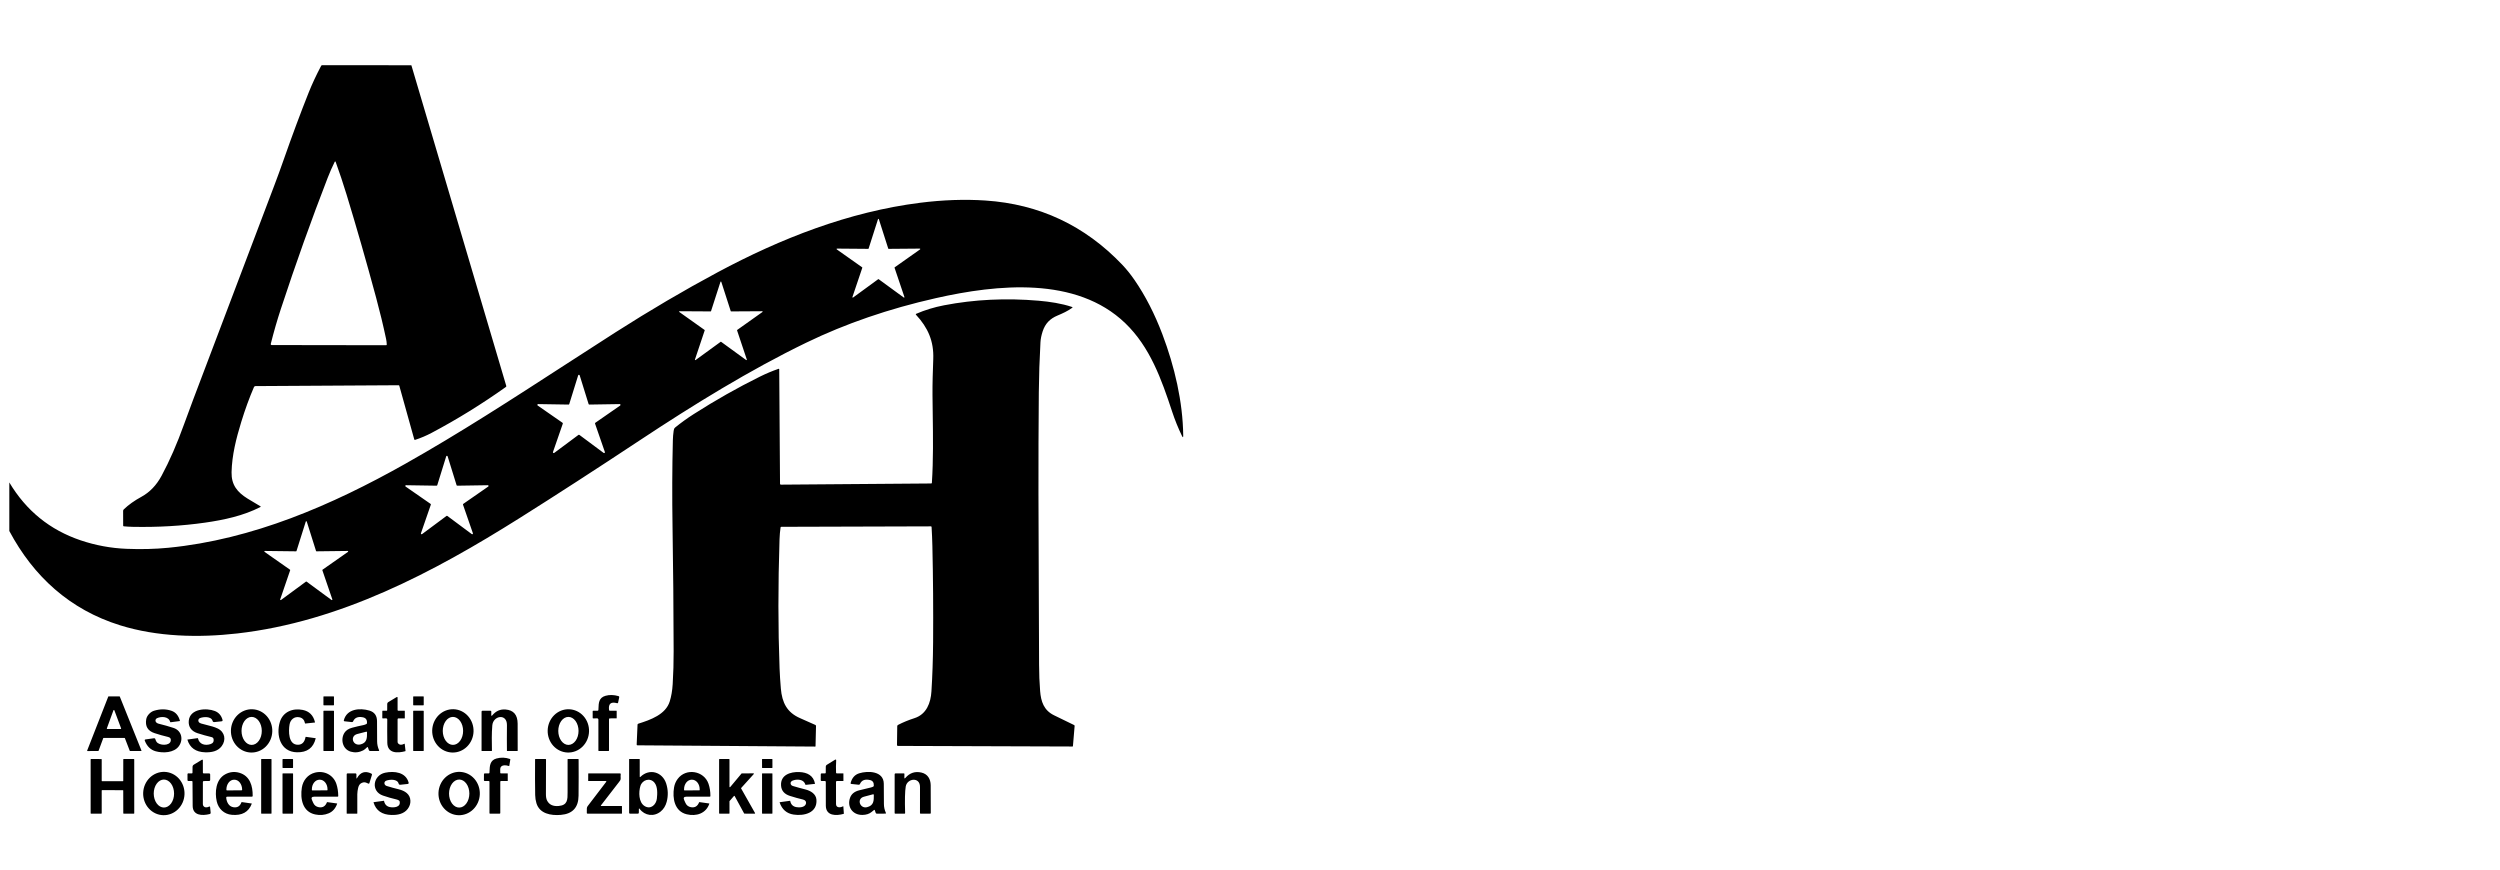 <svg width="230" height="80" viewBox="0 0 230 80" fill="none" xmlns="http://www.w3.org/2000/svg">
<path fill-rule="evenodd" clip-rule="evenodd" d="M36.734 35.484C36.731 35.472 36.724 35.461 36.714 35.454C36.704 35.446 36.691 35.442 36.679 35.442L23.497 35.521C23.469 35.521 23.442 35.53 23.419 35.545C23.395 35.56 23.377 35.582 23.366 35.608C22.937 36.603 22.548 37.671 22.198 38.81C21.727 40.343 21.34 41.874 21.304 43.44C21.279 44.618 21.835 45.286 22.778 45.872C23.19 46.127 23.585 46.364 23.966 46.583C23.968 46.584 23.971 46.586 23.973 46.588C23.975 46.59 23.977 46.593 23.979 46.595C23.982 46.6 23.983 46.606 23.983 46.612C23.983 46.618 23.981 46.624 23.978 46.629C23.975 46.635 23.97 46.639 23.965 46.641C22.401 47.45 20.599 47.835 18.87 48.082C16.735 48.387 14.516 48.515 12.214 48.469C11.936 48.463 11.662 48.448 11.393 48.422C11.351 48.418 11.331 48.396 11.331 48.355L11.327 47.005C11.327 46.948 11.348 46.899 11.39 46.859C11.828 46.44 12.367 46.056 13.009 45.706C13.777 45.287 14.397 44.64 14.869 43.763C15.601 42.406 16.291 40.824 16.939 39.018C17.212 38.258 17.489 37.508 17.771 36.766C20.259 30.21 22.75 23.635 25.244 17.04C25.535 16.271 25.814 15.507 26.08 14.746C26.886 12.449 27.657 10.376 28.394 8.526C28.703 7.75 29.087 6.926 29.546 6.054C29.566 6.018 29.596 6 29.637 6L37.824 6.002C37.83 6.002 37.836 6.004 37.841 6.008C37.846 6.012 37.85 6.017 37.852 6.023L46.577 35.507C46.587 35.544 46.577 35.575 46.545 35.598C44.345 37.164 42.068 38.572 39.714 39.821C39.23 40.078 38.712 40.299 38.19 40.468C38.15 40.481 38.124 40.468 38.113 40.427L36.734 35.484ZM24.911 31.637C24.907 31.649 24.907 31.663 24.91 31.676C24.913 31.689 24.919 31.701 24.927 31.711C24.935 31.722 24.945 31.73 24.957 31.736C24.969 31.742 24.982 31.745 24.996 31.745L35.515 31.761C35.562 31.761 35.584 31.738 35.582 31.692C35.576 31.516 35.555 31.345 35.52 31.18C35.259 29.947 34.952 28.677 34.6 27.373C33.694 24.017 32.79 20.865 31.889 17.918C31.563 16.855 31.227 15.844 30.878 14.886C30.875 14.877 30.87 14.87 30.863 14.865C30.856 14.86 30.848 14.857 30.839 14.856C30.83 14.856 30.821 14.858 30.814 14.862C30.806 14.867 30.8 14.873 30.796 14.881C30.559 15.359 30.342 15.854 30.143 16.367C28.647 20.226 27.213 24.239 25.843 28.407C25.497 29.459 25.187 30.536 24.911 31.637ZM71.847 44.588L85.674 44.479C85.689 44.479 85.704 44.473 85.714 44.462C85.725 44.452 85.732 44.438 85.733 44.424C85.87 42.309 85.84 40.195 85.811 38.084L85.811 38.082L85.811 38.08L85.811 38.078L85.81 38.076L85.81 38.074L85.81 38.072L85.81 38.071L85.81 38.069L85.81 38.067L85.81 38.065L85.81 38.063L85.81 38.062L85.81 38.06L85.81 38.058L85.81 38.057L85.81 38.055L85.81 38.053L85.81 38.051L85.81 38.05L85.81 38.048L85.81 38.046L85.81 38.045L85.81 38.043L85.81 38.041L85.81 38.04L85.81 38.038L85.81 38.036L85.81 38.035L85.81 38.033L85.81 38.032L85.81 38.03L85.81 38.029L85.81 38.027L85.81 38.026L85.81 38.024L85.81 38.023L85.81 38.021L85.81 38.02L85.81 38.018C85.802 37.463 85.794 36.909 85.79 36.354C85.781 35.258 85.82 34.135 85.86 33.028C85.921 31.396 85.377 30.146 84.269 28.955C84.236 28.92 84.242 28.892 84.286 28.872C85.083 28.526 85.936 28.264 86.847 28.088C89.654 27.547 92.558 27.407 95.561 27.667C96.57 27.755 97.667 27.915 98.637 28.244C98.686 28.261 98.69 28.285 98.648 28.315C98.23 28.62 97.764 28.831 97.287 29.031C96.597 29.319 96.16 29.765 95.922 30.493C95.806 30.851 95.739 31.184 95.722 31.491C95.636 33.031 95.586 34.566 95.571 36.097C95.514 42.264 95.542 48.434 95.57 54.59L95.57 54.592C95.58 56.779 95.59 58.965 95.596 61.148C95.598 62.002 95.63 62.813 95.692 63.58C95.769 64.541 96.031 65.347 96.97 65.805C97.606 66.114 98.221 66.413 98.816 66.704C98.853 66.722 98.869 66.752 98.865 66.792L98.71 68.638C98.708 68.666 98.694 68.679 98.666 68.679L82.61 68.624C82.552 68.624 82.523 68.596 82.523 68.539L82.546 66.81C82.547 66.755 82.572 66.716 82.621 66.691C83.093 66.447 83.595 66.241 84.125 66.072C85.242 65.717 85.627 64.664 85.692 63.61C85.782 62.186 85.833 60.676 85.846 59.078C85.867 56.051 85.845 53.104 85.779 50.238C85.765 49.655 85.741 49.071 85.706 48.485C85.704 48.445 85.683 48.425 85.643 48.425L71.883 48.467C71.84 48.467 71.816 48.488 71.811 48.53C71.761 48.872 71.73 49.233 71.717 49.615C71.579 53.833 71.58 57.791 71.721 61.488C71.744 62.086 71.783 62.705 71.838 63.344C71.949 64.638 72.397 65.542 73.604 66.069C74.083 66.278 74.552 66.486 75.011 66.694C75.053 66.714 75.074 66.746 75.073 66.792L75.029 68.648C75.029 68.653 75.028 68.658 75.026 68.663C75.024 68.667 75.021 68.671 75.017 68.675C75.013 68.678 75.009 68.681 75.004 68.683C74.999 68.685 74.994 68.685 74.989 68.685L58.645 68.569C58.596 68.569 58.572 68.544 58.574 68.494L58.653 66.672C58.656 66.624 58.68 66.594 58.725 66.579C59.855 66.224 61.241 65.734 61.615 64.533C61.761 64.066 61.852 63.534 61.888 62.936C61.949 61.932 61.978 60.926 61.975 59.918C61.967 55.998 61.932 52.173 61.873 48.446C61.83 45.701 61.839 43.051 61.903 40.496C61.91 40.218 61.934 39.938 61.974 39.654C61.994 39.515 62.008 39.416 62.125 39.32C62.657 38.889 63.223 38.481 63.825 38.096C65.819 36.82 67.847 35.672 69.908 34.652C70.474 34.371 71.046 34.132 71.624 33.932C71.631 33.93 71.639 33.929 71.647 33.93C71.654 33.931 71.662 33.934 71.668 33.938C71.674 33.943 71.68 33.949 71.683 33.955C71.687 33.962 71.689 33.969 71.689 33.977L71.762 44.507C71.762 44.562 71.79 44.589 71.847 44.588ZM55.059 65.18C55.057 65.22 55.056 65.26 55.054 65.3C55.052 65.359 55.021 65.389 54.962 65.389L54.583 65.387C54.544 65.386 54.525 65.405 54.525 65.443L54.526 66.039C54.526 66.076 54.545 66.095 54.583 66.094L54.932 66.087C54.947 66.087 54.963 66.089 54.978 66.095C54.992 66.101 55.005 66.109 55.017 66.12C55.028 66.131 55.037 66.144 55.043 66.158C55.049 66.172 55.052 66.188 55.052 66.203V69.044C55.052 69.077 55.069 69.094 55.103 69.094L55.981 69.091C56.012 69.091 56.028 69.075 56.028 69.043V66.164C56.028 66.115 56.053 66.09 56.101 66.09L56.714 66.088C56.728 66.088 56.735 66.081 56.735 66.068L56.734 65.411C56.734 65.396 56.726 65.389 56.711 65.389L56.105 65.387C56.062 65.387 56.038 65.366 56.033 65.324C55.958 64.748 56.194 64.538 56.764 64.692C56.822 64.707 56.856 64.687 56.867 64.629L56.968 64.151C56.98 64.094 56.958 64.058 56.901 64.042C56.471 63.919 56.075 63.909 55.711 64.012C55.093 64.186 55.076 64.669 55.059 65.18ZM9.496 67.916L9.071 69.065C9.069 69.072 9.064 69.078 9.058 69.082C9.052 69.086 9.045 69.088 9.037 69.089L8.057 69.097C8.051 69.097 8.045 69.096 8.039 69.093C8.033 69.091 8.028 69.086 8.025 69.081C8.021 69.076 8.019 69.07 8.018 69.064C8.018 69.058 8.019 69.051 8.021 69.046L9.959 64.09C9.962 64.083 9.966 64.077 9.973 64.073C9.979 64.068 9.986 64.066 9.994 64.066L10.989 64.068C10.996 64.068 11.004 64.071 11.01 64.075C11.016 64.079 11.021 64.085 11.024 64.092L13.011 69.042C13.014 69.048 13.015 69.054 13.014 69.06C13.014 69.066 13.011 69.072 13.008 69.077C13.004 69.082 13 69.086 12.994 69.089C12.989 69.092 12.982 69.094 12.976 69.094L11.97 69.09C11.962 69.09 11.954 69.088 11.948 69.083C11.942 69.079 11.937 69.073 11.934 69.066L11.491 67.916C11.489 67.909 11.484 67.902 11.477 67.898C11.471 67.894 11.464 67.892 11.456 67.892H9.531C9.524 67.892 9.516 67.894 9.51 67.898C9.504 67.902 9.499 67.909 9.496 67.916ZM9.83 67.01C9.828 67.017 9.827 67.025 9.828 67.032C9.829 67.039 9.832 67.046 9.836 67.052C9.84 67.058 9.846 67.063 9.852 67.066C9.859 67.07 9.866 67.072 9.874 67.071L11.098 67.067C11.105 67.067 11.112 67.065 11.119 67.061C11.125 67.058 11.131 67.053 11.135 67.047C11.139 67.041 11.142 67.034 11.143 67.027C11.144 67.019 11.143 67.012 11.14 67.005L10.522 65.35C10.519 65.341 10.513 65.334 10.505 65.328C10.498 65.323 10.489 65.32 10.479 65.32C10.47 65.32 10.461 65.323 10.453 65.328C10.445 65.334 10.439 65.341 10.436 65.35L9.83 67.01ZM29.797 64.066H30.685C30.707 64.066 30.725 64.084 30.725 64.106V64.85C30.725 64.872 30.707 64.89 30.685 64.89H29.797C29.774 64.89 29.756 64.872 29.756 64.85V64.106C29.756 64.084 29.774 64.066 29.797 64.066ZM38.942 64.066H38.053C38.031 64.066 38.013 64.084 38.013 64.106V64.85C38.013 64.872 38.031 64.89 38.053 64.89H38.942C38.964 64.89 38.982 64.872 38.982 64.85V64.106C38.982 64.084 38.964 64.066 38.942 64.066ZM36.578 68.255V66.189C36.578 66.122 36.611 66.09 36.679 66.09L37.223 66.092C37.236 66.092 37.242 66.085 37.242 66.071L37.241 65.408C37.241 65.395 37.234 65.388 37.22 65.388H36.646C36.6 65.388 36.578 65.365 36.578 65.321V64.2C36.578 64.12 36.544 64.1 36.475 64.141L35.717 64.598C35.656 64.635 35.625 64.689 35.625 64.76L35.622 65.322C35.622 65.369 35.599 65.392 35.552 65.391L35.225 65.384C35.191 65.384 35.174 65.401 35.174 65.435L35.171 66.044C35.171 66.077 35.188 66.094 35.222 66.093L35.519 66.087C35.533 66.087 35.548 66.089 35.561 66.095C35.574 66.1 35.587 66.108 35.597 66.118C35.607 66.128 35.615 66.139 35.62 66.153C35.626 66.166 35.629 66.18 35.628 66.194C35.62 66.914 35.621 67.626 35.632 68.33C35.647 69.335 36.581 69.3 37.281 69.112C37.301 69.107 37.31 69.094 37.308 69.074L37.233 68.432C37.233 68.42 37.226 68.417 37.214 68.422C36.94 68.561 36.74 68.544 36.615 68.372C36.59 68.337 36.578 68.298 36.578 68.255ZM14.343 66.424C14.394 66.499 14.47 66.548 14.569 66.573C15.082 66.7 15.547 66.832 15.964 66.969C16.716 67.216 16.888 68.039 16.459 68.643C16.015 69.266 15.002 69.304 14.332 69.12C13.859 68.99 13.523 68.666 13.323 68.147C13.297 68.077 13.321 68.037 13.395 68.026L14.155 67.92C14.23 67.911 14.277 67.942 14.296 68.013C14.319 68.099 14.355 68.178 14.404 68.251C14.641 68.599 15.621 68.646 15.709 68.16C15.745 67.966 15.666 67.846 15.471 67.802C15.055 67.705 14.635 67.587 14.213 67.447C13.595 67.243 13.342 66.817 13.453 66.17C13.513 65.824 13.841 65.49 14.168 65.389C14.736 65.216 15.274 65.218 15.782 65.395C16.163 65.527 16.42 65.83 16.552 66.304C16.558 66.326 16.549 66.338 16.526 66.34L15.698 66.447C15.677 66.45 15.663 66.441 15.657 66.419C15.525 65.904 14.84 65.89 14.441 66.075C14.409 66.089 14.381 66.111 14.358 66.137C14.336 66.163 14.319 66.194 14.31 66.227C14.301 66.26 14.299 66.295 14.305 66.329C14.311 66.363 14.324 66.396 14.343 66.424ZM19.592 67.883C19.623 67.915 19.643 67.955 19.651 67.998C19.689 68.229 19.596 68.382 19.369 68.457C18.871 68.622 18.337 68.486 18.212 67.93C18.208 67.913 18.197 67.906 18.18 67.908L17.259 68.038C17.245 68.04 17.24 68.048 17.244 68.06C17.469 68.801 18.011 69.185 18.869 69.212C19.442 69.23 20.035 69.131 20.396 68.647C20.815 68.085 20.7 67.354 20.037 67.026C19.727 66.874 19.363 66.784 19.013 66.698C18.832 66.654 18.656 66.611 18.492 66.56C18.384 66.527 18.309 66.471 18.269 66.391C18.255 66.362 18.246 66.33 18.245 66.298C18.243 66.266 18.248 66.234 18.259 66.203C18.271 66.173 18.288 66.145 18.311 66.122C18.333 66.099 18.36 66.08 18.39 66.068C18.7 65.938 19.431 65.882 19.555 66.316C19.579 66.403 19.637 66.441 19.727 66.431L20.379 66.362C20.463 66.352 20.494 66.307 20.473 66.227C20.362 65.825 20.125 65.554 19.764 65.412C19.009 65.115 17.469 65.18 17.366 66.316C17.314 66.884 17.629 67.276 18.162 67.45C18.592 67.589 19.031 67.712 19.479 67.818C19.523 67.828 19.562 67.851 19.592 67.883ZM23.084 69.233C22.834 69.225 22.589 69.166 22.361 69.059C22.133 68.952 21.928 68.798 21.757 68.608C21.586 68.418 21.453 68.194 21.365 67.949C21.277 67.705 21.236 67.444 21.245 67.183C21.253 66.921 21.31 66.664 21.414 66.425C21.517 66.187 21.664 65.972 21.847 65.792C22.029 65.613 22.244 65.473 22.478 65.38C22.712 65.287 22.961 65.243 23.211 65.251C23.461 65.259 23.706 65.318 23.934 65.425C24.162 65.532 24.367 65.685 24.538 65.876C24.709 66.066 24.842 66.29 24.93 66.535C25.018 66.779 25.059 67.04 25.05 67.301C25.042 67.562 24.985 67.82 24.881 68.058C24.778 68.297 24.631 68.512 24.448 68.692C24.266 68.871 24.051 69.011 23.817 69.104C23.583 69.197 23.334 69.241 23.084 69.233ZM23.155 68.532C23.277 68.531 23.398 68.498 23.511 68.433C23.624 68.368 23.727 68.273 23.813 68.153C23.9 68.033 23.968 67.891 24.015 67.735C24.061 67.578 24.085 67.411 24.085 67.242C24.084 66.9 23.985 66.572 23.81 66.331C23.635 66.09 23.398 65.954 23.15 65.955C23.028 65.955 22.907 65.988 22.794 66.053C22.68 66.118 22.578 66.213 22.491 66.333C22.405 66.453 22.337 66.595 22.29 66.752C22.243 66.908 22.22 67.076 22.22 67.245C22.221 67.587 22.319 67.914 22.495 68.155C22.67 68.397 22.907 68.532 23.155 68.532ZM27.442 68.517C26.504 68.556 26.54 67.234 26.64 66.649C26.716 66.208 27.076 65.891 27.547 65.99C27.828 66.047 28 66.231 28.06 66.541C28.063 66.558 28.074 66.566 28.092 66.565L28.955 66.473C28.959 66.473 28.962 66.472 28.966 66.47C28.969 66.468 28.972 66.466 28.974 66.462C28.976 66.459 28.978 66.456 28.978 66.452C28.979 66.448 28.979 66.445 28.978 66.441C28.828 65.809 28.452 65.433 27.848 65.312C26.918 65.126 26.026 65.498 25.746 66.423C25.382 67.623 25.779 69.179 27.317 69.211C28.255 69.232 28.83 68.809 29.041 67.942C29.045 67.925 29.039 67.916 29.022 67.913L28.145 67.79C28.124 67.787 28.112 67.796 28.108 67.817C28.023 68.269 27.801 68.502 27.442 68.517ZM33.724 68.791L33.724 68.791L33.724 68.791C33.63 68.881 33.532 68.975 33.414 69.035C33.041 69.224 32.661 69.264 32.276 69.155C31.501 68.933 31.309 67.997 31.694 67.409C31.837 67.19 32.07 67.038 32.394 66.951C32.739 66.859 33.093 66.776 33.459 66.702C33.541 66.685 33.624 66.654 33.708 66.61C33.742 66.591 33.761 66.562 33.763 66.523C33.784 66.219 33.652 66.04 33.367 65.988C32.924 65.907 32.631 66.032 32.488 66.364C32.467 66.415 32.428 66.438 32.372 66.433L31.696 66.359C31.685 66.358 31.675 66.355 31.666 66.349C31.657 66.344 31.649 66.337 31.643 66.328C31.637 66.32 31.633 66.31 31.631 66.3C31.629 66.29 31.63 66.279 31.632 66.269C31.904 65.203 33.114 65.115 33.982 65.372C34.447 65.51 34.681 65.832 34.686 66.339C34.691 66.923 34.694 67.543 34.695 68.199C34.695 68.48 34.755 68.751 34.872 69.011C34.896 69.064 34.879 69.09 34.821 69.09L34.058 69.094C33.996 69.094 33.955 69.065 33.934 69.007L33.854 68.775C33.836 68.722 33.805 68.715 33.763 68.754L33.747 68.769L33.724 68.791ZM33.191 68.48C33.773 68.327 33.77 67.871 33.766 67.388L33.766 67.37C33.766 67.322 33.742 67.304 33.695 67.316C33.413 67.388 33.138 67.458 32.872 67.528C32.156 67.714 32.451 68.676 33.191 68.48ZM40.878 69.059C41.105 69.166 41.351 69.225 41.601 69.233C41.851 69.241 42.099 69.197 42.333 69.104C42.567 69.011 42.782 68.871 42.964 68.691C43.147 68.512 43.294 68.296 43.397 68.058C43.5 67.819 43.558 67.561 43.566 67.3C43.574 67.038 43.533 66.778 43.445 66.533C43.358 66.288 43.224 66.064 43.054 65.874C42.883 65.683 42.678 65.53 42.45 65.423C42.223 65.315 41.977 65.256 41.727 65.248C41.478 65.241 41.229 65.284 40.995 65.377C40.761 65.47 40.547 65.611 40.364 65.79C40.182 65.97 40.035 66.185 39.931 66.424C39.828 66.662 39.771 66.92 39.762 67.182C39.754 67.443 39.795 67.704 39.883 67.949C39.971 68.193 40.104 68.417 40.275 68.608C40.445 68.798 40.65 68.951 40.878 69.059ZM42.031 68.431C41.917 68.496 41.795 68.529 41.672 68.529C41.424 68.53 41.186 68.394 41.01 68.153C40.834 67.912 40.735 67.585 40.734 67.244C40.734 67.075 40.758 66.907 40.804 66.751C40.851 66.595 40.92 66.453 41.007 66.333C41.093 66.213 41.196 66.118 41.31 66.053C41.423 65.988 41.545 65.955 41.668 65.955C41.916 65.954 42.155 66.09 42.331 66.331C42.507 66.572 42.606 66.899 42.606 67.24C42.607 67.409 42.583 67.577 42.536 67.733C42.489 67.889 42.42 68.031 42.334 68.151C42.247 68.271 42.144 68.366 42.031 68.431ZM45.296 65.805C45.622 65.413 46.023 65.236 46.499 65.272C47.245 65.328 47.619 65.761 47.623 66.571C47.627 67.431 47.629 68.262 47.627 69.062C47.626 69.081 47.617 69.09 47.598 69.09L46.668 69.094C46.648 69.094 46.638 69.084 46.638 69.064C46.629 68.391 46.629 67.606 46.639 66.709C46.651 65.615 45.367 65.826 45.292 66.736C45.228 67.489 45.243 68.273 45.258 69.039V69.039L45.258 69.065C45.258 69.083 45.249 69.092 45.23 69.092H44.332C44.312 69.092 44.303 69.083 44.303 69.064L44.304 65.485C44.304 65.42 44.337 65.388 44.402 65.388H45.102C45.168 65.388 45.201 65.421 45.201 65.488L45.197 65.769C45.197 65.873 45.229 65.885 45.296 65.805ZM51.502 69.059C51.73 69.166 51.975 69.225 52.225 69.233C52.475 69.241 52.724 69.197 52.958 69.104C53.192 69.011 53.407 68.871 53.589 68.692C53.772 68.512 53.919 68.297 54.022 68.058C54.126 67.82 54.183 67.562 54.191 67.301C54.2 67.04 54.159 66.779 54.071 66.535C53.983 66.29 53.85 66.066 53.679 65.876C53.508 65.685 53.303 65.532 53.075 65.425C52.847 65.318 52.602 65.259 52.352 65.251C52.102 65.243 51.853 65.287 51.619 65.38C51.385 65.473 51.17 65.613 50.988 65.792C50.805 65.972 50.658 66.187 50.555 66.425C50.451 66.664 50.394 66.921 50.386 67.183C50.377 67.444 50.418 67.705 50.506 67.949C50.594 68.194 50.727 68.418 50.898 68.608C51.069 68.798 51.274 68.952 51.502 69.059ZM52.652 68.433C52.539 68.498 52.418 68.531 52.296 68.532C52.048 68.532 51.811 68.397 51.636 68.155C51.46 67.914 51.361 67.587 51.361 67.245C51.361 67.076 51.384 66.908 51.431 66.752C51.477 66.595 51.546 66.453 51.632 66.333C51.719 66.213 51.821 66.118 51.934 66.053C52.047 65.988 52.169 65.955 52.291 65.955C52.538 65.954 52.776 66.09 52.951 66.331C53.126 66.572 53.225 66.9 53.226 67.242C53.226 67.411 53.202 67.578 53.156 67.735C53.109 67.891 53.041 68.033 52.954 68.153C52.868 68.273 52.765 68.368 52.652 68.433ZM30.685 65.387H29.797C29.774 65.387 29.755 65.405 29.755 65.428V69.052C29.755 69.074 29.774 69.092 29.797 69.092H30.685C30.708 69.092 30.727 69.074 30.727 69.052V65.428C30.727 65.405 30.708 65.387 30.685 65.387ZM38.053 65.387H38.942C38.965 65.387 38.983 65.405 38.983 65.428V69.052C38.983 69.074 38.965 69.092 38.942 69.092H38.053C38.03 69.092 38.012 69.074 38.012 69.052V65.428C38.012 65.405 38.03 65.387 38.053 65.387ZM46.026 71.92V74.801C46.026 74.815 46.02 74.829 46.01 74.839C45.999 74.849 45.985 74.855 45.971 74.855L45.083 74.857C45.049 74.857 45.031 74.84 45.031 74.806L45.032 71.924C45.032 71.877 45.009 71.854 44.962 71.854H44.6C44.547 71.854 44.52 71.828 44.52 71.776L44.524 71.244C44.524 71.181 44.556 71.15 44.62 71.15L44.956 71.154C45.004 71.155 45.029 71.131 45.031 71.083C45.032 71.063 45.033 71.043 45.034 71.023C45.035 71.002 45.035 70.98 45.036 70.958C45.054 70.465 45.074 69.948 45.673 69.782C46.087 69.666 46.502 69.681 46.919 69.827C46.943 69.835 46.952 69.851 46.948 69.875L46.858 70.442C46.858 70.447 46.856 70.452 46.853 70.456C46.851 70.458 46.85 70.46 46.848 70.462C46.846 70.464 46.844 70.466 46.842 70.467L46.84 70.468L46.838 70.469C46.838 70.469 46.837 70.469 46.836 70.47C46.834 70.471 46.831 70.472 46.828 70.472C46.823 70.473 46.817 70.472 46.812 70.471C46.504 70.377 46.279 70.386 46.137 70.496C46.009 70.596 46.015 70.762 46.022 70.919V70.919C46.024 70.976 46.026 71.031 46.022 71.082C46.018 71.13 46.04 71.154 46.087 71.153L46.69 71.15C46.704 71.15 46.712 71.157 46.712 71.171L46.713 71.835C46.713 71.849 46.706 71.855 46.693 71.855L46.091 71.854C46.047 71.854 46.026 71.876 46.026 71.92ZM9.357 74.816V72.732C9.357 72.722 9.361 72.712 9.368 72.705C9.375 72.698 9.385 72.694 9.395 72.694L11.299 72.696C11.31 72.696 11.319 72.7 11.327 72.707C11.334 72.714 11.338 72.724 11.338 72.734L11.342 74.818C11.342 74.828 11.346 74.838 11.353 74.845C11.361 74.852 11.37 74.856 11.381 74.856L12.312 74.857C12.322 74.857 12.332 74.853 12.339 74.846C12.347 74.839 12.351 74.829 12.351 74.819L12.35 69.869C12.35 69.859 12.345 69.849 12.338 69.842C12.331 69.835 12.321 69.831 12.311 69.831L11.38 69.83C11.369 69.83 11.359 69.834 11.352 69.841C11.345 69.848 11.341 69.858 11.341 69.868L11.339 71.834C11.339 71.844 11.335 71.854 11.328 71.861C11.321 71.868 11.311 71.872 11.301 71.872L9.395 71.873C9.385 71.873 9.375 71.869 9.368 71.862C9.361 71.855 9.357 71.845 9.357 71.835V69.87C9.357 69.86 9.353 69.85 9.345 69.843C9.338 69.836 9.328 69.832 9.318 69.832L8.378 69.828C8.368 69.828 8.358 69.832 8.35 69.84C8.343 69.847 8.339 69.857 8.339 69.867V74.819C8.339 74.829 8.343 74.839 8.35 74.846C8.358 74.853 8.368 74.857 8.378 74.857L9.318 74.855C9.328 74.855 9.338 74.851 9.345 74.844C9.353 74.836 9.357 74.827 9.357 74.816ZM24.946 69.831H24.059C24.041 69.831 24.027 69.845 24.027 69.863V74.825C24.027 74.843 24.041 74.857 24.059 74.857H24.946C24.964 74.857 24.979 74.843 24.979 74.825V69.863C24.979 69.845 24.964 69.831 24.946 69.831ZM26.032 69.831H26.921C26.943 69.831 26.961 69.849 26.961 69.87V70.615C26.961 70.637 26.943 70.654 26.921 70.654H26.032C26.01 70.654 25.992 70.637 25.992 70.615V69.87C25.992 69.849 26.01 69.831 26.032 69.831ZM51.595 74.97C50.678 75.047 49.644 74.861 49.351 73.894C49.279 73.655 49.241 73.403 49.236 73.14C49.22 72.26 49.217 71.168 49.227 69.867C49.227 69.842 49.24 69.83 49.265 69.83L50.193 69.831C50.203 69.831 50.214 69.835 50.221 69.843C50.229 69.85 50.234 69.861 50.234 69.872C50.238 70.938 50.235 71.997 50.225 73.05C50.223 73.305 50.258 73.504 50.33 73.648C50.523 74.032 50.882 74.2 51.409 74.15C52.224 74.073 52.222 73.561 52.218 72.882C52.218 72.857 52.218 72.832 52.218 72.807C52.218 72.781 52.218 72.755 52.218 72.728V69.86C52.218 69.84 52.228 69.831 52.248 69.831H53.193C53.219 69.831 53.232 69.844 53.232 69.869C53.241 70.903 53.239 72.015 53.227 73.207C53.217 74.292 52.673 74.88 51.595 74.97ZM61.287 72.08C60.944 71.016 59.748 70.664 58.923 71.469C58.878 71.512 58.856 71.502 58.856 71.44L58.854 69.851C58.854 69.838 58.847 69.831 58.833 69.831H57.898C57.885 69.831 57.879 69.837 57.879 69.85V74.764C57.879 74.826 57.91 74.857 57.972 74.856L58.674 74.855C58.74 74.855 58.773 74.822 58.773 74.756L58.776 74.445C58.776 74.365 58.8 74.357 58.849 74.421C59.324 75.051 60.16 75.165 60.782 74.659C61.051 74.44 61.236 74.142 61.336 73.765C61.484 73.202 61.467 72.64 61.287 72.08ZM60.206 71.999C60.516 72.368 60.483 73.027 60.431 73.482C60.37 74.019 59.88 74.498 59.32 74.168C58.741 73.828 58.75 72.858 58.916 72.313C59.089 71.742 59.802 71.517 60.206 71.999ZM67.181 72.408L68.218 71.167C68.219 71.166 68.22 71.164 68.222 71.163C68.223 71.162 68.225 71.16 68.227 71.159C68.228 71.158 68.23 71.157 68.231 71.157C68.233 71.156 68.236 71.155 68.238 71.154C68.241 71.153 68.245 71.153 68.248 71.153L69.318 71.148C69.325 71.148 69.333 71.15 69.339 71.154C69.346 71.158 69.351 71.164 69.354 71.171C69.357 71.178 69.358 71.186 69.357 71.193C69.356 71.201 69.352 71.207 69.347 71.213L68.189 72.494C68.183 72.5 68.18 72.508 68.179 72.516C68.178 72.523 68.18 72.532 68.184 72.539L69.463 74.8C69.467 74.805 69.469 74.812 69.469 74.819C69.469 74.826 69.467 74.832 69.463 74.838C69.46 74.844 69.455 74.849 69.449 74.852C69.443 74.856 69.436 74.857 69.429 74.857L68.492 74.854C68.485 74.854 68.478 74.852 68.472 74.848C68.472 74.848 68.471 74.847 68.47 74.847L68.469 74.846C68.468 74.845 68.467 74.845 68.467 74.844L68.465 74.843C68.464 74.842 68.463 74.84 68.462 74.839C68.46 74.837 68.459 74.835 68.458 74.833L67.589 73.237C67.586 73.232 67.581 73.227 67.576 73.224C67.571 73.221 67.565 73.218 67.559 73.218C67.553 73.217 67.546 73.218 67.541 73.22C67.535 73.222 67.53 73.226 67.525 73.23L67.121 73.696C67.115 73.703 67.112 73.712 67.112 73.721L67.113 74.819C67.113 74.829 67.109 74.839 67.101 74.846C67.098 74.849 67.094 74.852 67.089 74.854C67.087 74.855 67.085 74.856 67.082 74.856C67.081 74.857 67.081 74.857 67.08 74.857L67.078 74.857C67.076 74.857 67.075 74.857 67.074 74.857L66.197 74.855C66.187 74.855 66.177 74.851 66.17 74.844C66.162 74.836 66.158 74.827 66.158 74.816V69.869C66.158 69.859 66.162 69.849 66.17 69.842C66.173 69.839 66.176 69.837 66.18 69.835C66.185 69.832 66.191 69.831 66.197 69.831H67.073C67.083 69.831 67.093 69.835 67.1 69.842C67.107 69.849 67.112 69.859 67.112 69.869V72.382C67.111 72.391 67.114 72.398 67.118 72.405C67.123 72.412 67.129 72.417 67.137 72.42C67.144 72.423 67.153 72.423 67.161 72.421C67.169 72.419 67.176 72.414 67.181 72.408ZM70.139 69.83L71.03 69.829C71.048 69.829 71.062 69.843 71.062 69.86L71.063 70.621C71.063 70.638 71.049 70.653 71.032 70.653L70.14 70.654C70.123 70.654 70.109 70.64 70.109 70.623L70.107 69.862C70.107 69.844 70.121 69.83 70.139 69.83ZM18.734 71.15L19.222 71.152C19.297 71.153 19.335 71.19 19.336 71.264L19.337 71.74C19.337 71.814 19.301 71.851 19.227 71.852L18.75 71.856C18.727 71.856 18.706 71.865 18.69 71.882C18.674 71.897 18.665 71.919 18.665 71.942L18.663 73.99C18.663 74.066 18.694 74.139 18.748 74.193C18.801 74.247 18.875 74.278 18.951 74.278C19.051 74.279 19.143 74.257 19.229 74.212C19.291 74.18 19.325 74.198 19.332 74.266L19.38 74.759C19.387 74.832 19.355 74.877 19.284 74.894C18.593 75.067 17.735 75.029 17.725 74.146C17.716 73.403 17.711 72.661 17.71 71.923C17.71 71.876 17.687 71.853 17.64 71.854L17.335 71.855C17.278 71.855 17.249 71.827 17.249 71.77V71.237C17.249 71.178 17.279 71.148 17.338 71.149L17.641 71.153C17.686 71.154 17.709 71.132 17.709 71.087L17.714 70.561C17.714 70.467 17.755 70.396 17.835 70.347L18.553 69.911C18.627 69.866 18.663 69.887 18.663 69.972L18.665 71.082C18.665 71.128 18.688 71.15 18.734 71.15ZM76.914 73.969C76.912 73.255 76.912 72.582 76.912 71.948C76.913 71.885 76.946 71.853 77.01 71.853L77.569 71.854C77.586 71.854 77.595 71.846 77.595 71.829L77.593 71.17C77.593 71.168 77.592 71.166 77.592 71.164C77.591 71.16 77.59 71.158 77.587 71.156C77.584 71.153 77.58 71.152 77.574 71.152L76.987 71.15C76.942 71.15 76.919 71.129 76.917 71.086C76.901 70.697 76.905 70.328 76.928 69.976C76.935 69.875 76.895 69.852 76.808 69.905L76.059 70.368C76.032 70.384 76.01 70.407 75.995 70.435C75.98 70.462 75.972 70.493 75.972 70.525L75.969 71.082C75.969 71.091 75.967 71.101 75.964 71.109C75.96 71.118 75.955 71.126 75.948 71.133C75.941 71.139 75.933 71.144 75.925 71.148C75.916 71.151 75.907 71.153 75.897 71.153L75.594 71.15C75.538 71.15 75.51 71.178 75.51 71.232L75.507 71.772C75.507 71.827 75.534 71.854 75.589 71.854L75.891 71.853C75.946 71.853 75.973 71.88 75.973 71.933C75.967 72.704 75.968 73.434 75.976 74.125C75.987 75.081 76.941 75.069 77.618 74.874C77.63 74.871 77.636 74.863 77.635 74.851L77.588 74.194C77.586 74.174 77.576 74.168 77.557 74.179C77.299 74.322 76.915 74.331 76.914 73.969ZM15.01 74.997C14.76 74.989 14.514 74.93 14.287 74.823C14.059 74.715 13.854 74.562 13.684 74.371C13.513 74.181 13.38 73.957 13.292 73.712C13.204 73.468 13.163 73.207 13.171 72.945C13.18 72.684 13.237 72.426 13.34 72.187C13.444 71.949 13.591 71.733 13.773 71.554C13.956 71.374 14.17 71.234 14.404 71.141C14.638 71.048 14.887 71.004 15.136 71.012C15.386 71.02 15.632 71.079 15.859 71.186C16.087 71.294 16.292 71.447 16.463 71.638C16.633 71.828 16.766 72.052 16.854 72.297C16.942 72.541 16.983 72.802 16.975 73.064C16.966 73.325 16.909 73.583 16.806 73.822C16.703 74.06 16.555 74.275 16.373 74.455C16.191 74.635 15.976 74.775 15.742 74.868C15.508 74.961 15.259 75.004 15.01 74.997ZM15.081 74.293C15.204 74.293 15.326 74.259 15.44 74.194C15.553 74.129 15.656 74.034 15.743 73.915C15.829 73.795 15.898 73.653 15.945 73.497C15.992 73.341 16.016 73.173 16.015 73.004C16.015 72.663 15.915 72.335 15.739 72.094C15.563 71.853 15.325 71.718 15.077 71.718C14.954 71.719 14.832 71.752 14.719 71.817C14.605 71.882 14.502 71.977 14.416 72.097C14.329 72.216 14.26 72.358 14.213 72.515C14.167 72.671 14.143 72.838 14.143 73.007C14.144 73.349 14.243 73.676 14.419 73.917C14.595 74.158 14.833 74.293 15.081 74.293ZM21.471 74.265C21.052 74.198 20.854 73.801 20.813 73.407C20.805 73.332 20.839 73.295 20.915 73.295H23.173C23.222 73.295 23.247 73.271 23.247 73.223C23.258 72.308 22.997 71.381 22.02 71.095C21.57 70.964 21.136 71.012 20.718 71.239C19.845 71.714 19.751 72.899 19.94 73.726C20.096 74.413 20.613 74.899 21.328 74.964C22.262 75.049 22.874 74.71 23.161 73.948C23.162 73.947 23.162 73.945 23.162 73.943C23.162 73.942 23.162 73.941 23.162 73.939C23.162 73.936 23.161 73.933 23.16 73.931C23.159 73.93 23.158 73.928 23.157 73.927C23.156 73.926 23.155 73.925 23.154 73.924C23.153 73.924 23.153 73.923 23.152 73.923L23.151 73.923C23.151 73.922 23.15 73.922 23.149 73.922C23.148 73.921 23.147 73.921 23.146 73.921L23.145 73.921L22.258 73.793C22.247 73.792 22.236 73.794 22.227 73.799C22.218 73.805 22.21 73.813 22.206 73.823C22.079 74.176 21.833 74.323 21.471 74.265ZM22.224 72.708L20.883 72.718C20.869 72.718 20.855 72.712 20.844 72.702C20.834 72.692 20.828 72.678 20.828 72.663L20.827 72.653C20.826 72.532 20.844 72.413 20.878 72.302C20.913 72.191 20.965 72.09 21.029 72.004C21.094 71.919 21.172 71.851 21.257 71.804C21.342 71.758 21.434 71.733 21.527 71.733H21.565C21.753 71.732 21.933 71.827 22.066 71.998C22.199 72.168 22.275 72.4 22.277 72.643L22.278 72.654C22.278 72.668 22.272 72.682 22.262 72.692C22.252 72.702 22.238 72.708 22.224 72.708ZM28.907 73.295C28.679 73.295 28.611 73.398 28.703 73.605C28.765 73.746 28.803 73.833 28.818 73.865C28.917 74.087 29.086 74.22 29.327 74.263C29.683 74.326 29.932 74.179 30.073 73.821C30.081 73.801 30.096 73.793 30.118 73.796L31 73.918C31.018 73.921 31.023 73.93 31.017 73.947C30.864 74.379 30.605 74.671 30.24 74.824C29.852 74.987 29.438 75.023 28.999 74.93C27.817 74.682 27.611 73.468 27.77 72.459C27.873 71.801 28.312 71.25 28.978 71.081C29.825 70.866 30.672 71.293 30.948 72.124C31.058 72.457 31.115 72.826 31.119 73.231C31.119 73.273 31.098 73.294 31.056 73.294L28.907 73.295ZM28.732 72.716L30.092 72.712C30.102 72.712 30.112 72.707 30.119 72.7C30.126 72.693 30.131 72.683 30.131 72.673V72.607C30.13 72.374 30.055 72.151 29.922 71.987C29.789 71.823 29.61 71.731 29.423 71.732H29.396C29.303 71.732 29.211 71.755 29.126 71.799C29.04 71.844 28.963 71.908 28.898 71.99C28.832 72.072 28.78 72.169 28.745 72.275C28.71 72.382 28.692 72.496 28.693 72.612V72.678C28.693 72.683 28.694 72.687 28.695 72.691C28.697 72.696 28.7 72.701 28.704 72.705C28.712 72.712 28.721 72.716 28.732 72.716ZM34.16 71.167C33.6 70.896 33.165 71.031 32.854 71.573C32.812 71.648 32.791 71.642 32.791 71.558V71.254C32.791 71.186 32.757 71.152 32.689 71.152H31.991C31.927 71.152 31.896 71.183 31.896 71.245L31.895 74.83C31.895 74.847 31.904 74.856 31.921 74.856H32.845C32.863 74.856 32.872 74.847 32.872 74.83C32.87 74.266 32.87 73.678 32.872 73.066C32.872 72.97 32.88 72.874 32.895 72.778L32.896 72.77C32.959 72.386 33.014 72.053 33.457 71.974C33.591 71.95 33.754 72.028 33.875 72.085L33.879 72.087C33.933 72.113 33.969 72.097 33.986 72.04L34.216 71.295C34.234 71.236 34.215 71.194 34.16 71.167ZM36.704 73.643C36.634 73.599 36.558 73.568 36.478 73.55C36.061 73.454 35.645 73.335 35.233 73.193C34.087 72.798 34.315 71.32 35.439 71.088C36.277 70.915 37.331 71.038 37.592 71.991C37.614 72.072 37.582 72.117 37.498 72.126L36.823 72.198C36.79 72.201 36.757 72.193 36.73 72.174C36.703 72.156 36.684 72.128 36.676 72.097C36.565 71.644 35.826 71.699 35.511 71.831C35.481 71.844 35.455 71.862 35.432 71.884C35.41 71.907 35.393 71.933 35.381 71.963C35.369 71.992 35.364 72.024 35.364 72.055C35.365 72.087 35.372 72.118 35.386 72.147C35.423 72.228 35.49 72.284 35.588 72.314C35.944 72.425 36.308 72.526 36.681 72.615C37.238 72.749 37.735 73.052 37.757 73.664C37.767 73.935 37.685 74.186 37.512 74.418C37.158 74.887 36.574 74.992 36.014 74.977C35.142 74.955 34.593 74.573 34.368 73.833C34.361 73.813 34.369 73.801 34.39 73.798L35.305 73.673C35.321 73.671 35.33 73.677 35.332 73.691C35.398 74.007 35.577 74.193 35.867 74.251C36.237 74.324 36.879 74.269 36.769 73.734C36.76 73.695 36.739 73.665 36.704 73.643ZM40.844 74.366C41.187 74.753 41.663 74.981 42.167 74.999C42.417 75.008 42.666 74.965 42.9 74.874C43.135 74.782 43.35 74.642 43.533 74.464C43.717 74.285 43.865 74.07 43.969 73.832C44.074 73.594 44.133 73.336 44.142 73.075C44.162 72.546 43.98 72.032 43.638 71.645C43.295 71.258 42.819 71.031 42.315 71.013C42.065 71.004 41.816 71.046 41.582 71.138C41.347 71.23 41.132 71.369 40.949 71.547C40.765 71.726 40.617 71.941 40.513 72.179C40.408 72.418 40.349 72.675 40.34 72.937C40.32 73.465 40.502 73.98 40.844 74.366ZM42.602 74.199C42.488 74.264 42.366 74.297 42.243 74.296C42.121 74.296 41.999 74.263 41.886 74.198C41.773 74.133 41.67 74.037 41.583 73.918C41.496 73.798 41.428 73.655 41.381 73.499C41.334 73.342 41.311 73.175 41.311 73.005C41.311 72.836 41.336 72.668 41.383 72.512C41.43 72.356 41.499 72.213 41.586 72.094C41.673 71.974 41.777 71.879 41.89 71.815C42.004 71.75 42.125 71.717 42.248 71.717C42.371 71.717 42.492 71.751 42.606 71.816C42.719 71.881 42.822 71.976 42.908 72.096C42.995 72.216 43.064 72.358 43.11 72.515C43.157 72.671 43.181 72.839 43.181 73.008C43.18 73.178 43.156 73.346 43.109 73.502C43.061 73.658 42.992 73.8 42.905 73.92C42.818 74.04 42.715 74.134 42.602 74.199ZM63.147 73.295C62.92 73.295 62.852 73.398 62.943 73.605C63.007 73.749 63.045 73.836 63.059 73.865C63.157 74.087 63.327 74.22 63.567 74.263C63.923 74.326 64.172 74.179 64.314 73.821C64.322 73.801 64.337 73.793 64.359 73.796L65.237 73.918C65.255 73.921 65.262 73.931 65.256 73.948C64.947 74.848 64.052 75.124 63.182 74.916C62.048 74.645 61.848 73.434 62.013 72.444C62.061 72.157 62.171 71.897 62.343 71.664C63.109 70.626 64.772 70.903 65.183 72.109C65.301 72.453 65.359 72.828 65.357 73.234C65.357 73.274 65.337 73.294 65.296 73.294L63.147 73.295ZM62.972 72.716L64.332 72.712L64.334 72.711L64.335 72.711L64.336 72.711L64.338 72.711C64.339 72.711 64.341 72.71 64.343 72.71C64.349 72.708 64.355 72.705 64.36 72.7C64.367 72.693 64.371 72.683 64.371 72.673V72.607C64.37 72.374 64.295 72.151 64.162 71.987C64.03 71.823 63.85 71.731 63.663 71.732H63.636C63.544 71.732 63.452 71.755 63.367 71.799C63.281 71.844 63.203 71.908 63.138 71.99C63.073 72.072 63.021 72.169 62.986 72.275C62.951 72.382 62.933 72.496 62.933 72.612V72.678C62.933 72.688 62.938 72.698 62.945 72.705C62.952 72.712 62.962 72.716 62.972 72.716ZM72.946 72.312C72.819 72.273 72.748 72.194 72.734 72.075C72.704 71.814 73.128 71.734 73.326 71.729C73.737 71.718 73.993 71.869 74.094 72.182C74.101 72.201 74.114 72.21 74.134 72.207L74.964 72.116C74.966 72.116 74.968 72.115 74.971 72.114C74.973 72.112 74.975 72.111 74.976 72.109C74.977 72.108 74.978 72.106 74.978 72.105C74.979 72.104 74.979 72.103 74.979 72.103C74.98 72.1 74.98 72.098 74.98 72.096C74.837 71.346 74.266 71.057 73.538 71.029C72.72 70.997 71.786 71.284 71.858 72.282C71.891 72.747 72.163 73.061 72.672 73.223C73.097 73.358 73.499 73.47 73.881 73.559C74.085 73.607 74.216 73.773 74.131 73.987C74.008 74.295 73.515 74.307 73.248 74.253C72.944 74.192 72.762 74.006 72.702 73.694C72.698 73.678 72.689 73.672 72.672 73.674L71.742 73.802C71.728 73.803 71.723 73.811 71.727 73.826C71.947 74.474 72.377 74.847 73.019 74.942C73.986 75.088 75.204 74.783 75.113 73.57C75.073 73.038 74.573 72.749 74.103 72.631C73.718 72.534 73.332 72.428 72.946 72.312ZM80.413 74.517C80.336 74.578 80.258 74.64 80.179 74.706C79.971 74.878 79.694 74.967 79.348 74.974C78.428 74.988 77.906 74.215 78.209 73.386C78.332 73.049 78.603 72.826 79.022 72.715C79.358 72.626 79.712 72.541 80.083 72.458C80.167 72.44 80.249 72.412 80.329 72.374C80.367 72.356 80.388 72.326 80.39 72.284C80.406 71.996 80.291 71.823 80.045 71.766C79.578 71.657 79.268 71.777 79.115 72.128C79.092 72.179 79.053 72.202 78.996 72.196L78.322 72.123C78.312 72.122 78.302 72.119 78.293 72.114C78.289 72.111 78.285 72.109 78.282 72.106C78.279 72.103 78.276 72.1 78.273 72.097C78.272 72.096 78.271 72.094 78.27 72.093C78.267 72.089 78.265 72.084 78.263 72.08C78.261 72.075 78.259 72.07 78.258 72.064C78.257 72.058 78.257 72.053 78.257 72.047C78.257 72.045 78.257 72.043 78.258 72.041C78.258 72.039 78.258 72.038 78.258 72.037C78.258 72.035 78.259 72.034 78.259 72.033C78.381 71.566 78.645 71.269 79.049 71.143C79.851 70.896 81.296 70.922 81.309 72.102C81.316 72.695 81.32 73.312 81.32 73.954C81.32 74.247 81.38 74.524 81.501 74.784C81.523 74.83 81.508 74.854 81.456 74.854L80.668 74.856C80.616 74.857 80.582 74.833 80.565 74.784L80.48 74.537C80.467 74.5 80.445 74.493 80.413 74.517ZM79.765 74.262C80.398 74.105 80.395 73.662 80.391 73.14L80.391 73.133C80.391 73.082 80.366 73.063 80.315 73.076C80.039 73.153 79.766 73.225 79.495 73.294C78.776 73.475 79.107 74.424 79.765 74.262ZM84.771 71.075C84.185 70.94 83.694 71.104 83.297 71.567C83.232 71.643 83.201 71.632 83.202 71.532L83.206 71.206C83.206 71.204 83.206 71.202 83.206 71.201C83.206 71.199 83.205 71.198 83.205 71.197C83.205 71.196 83.205 71.195 83.205 71.194C83.204 71.191 83.203 71.188 83.202 71.185C83.201 71.183 83.2 71.181 83.199 71.178C83.198 71.178 83.198 71.177 83.197 71.176C83.195 71.173 83.193 71.17 83.19 71.168C83.185 71.163 83.179 71.159 83.172 71.156C83.166 71.153 83.158 71.152 83.151 71.152H82.391C82.336 71.152 82.308 71.179 82.308 71.234L82.307 74.806C82.307 74.819 82.313 74.832 82.323 74.841C82.332 74.851 82.346 74.856 82.359 74.856H83.219C83.255 74.856 83.272 74.838 83.271 74.803C83.235 73.608 83.254 72.792 83.328 72.355C83.457 71.6 84.645 71.448 84.64 72.403C84.636 73.242 84.636 74.041 84.638 74.801C84.638 74.838 84.658 74.857 84.697 74.857L85.582 74.855C85.595 74.855 85.607 74.85 85.617 74.841C85.626 74.831 85.631 74.819 85.632 74.806C85.637 74.047 85.634 73.193 85.624 72.242C85.618 71.674 85.35 71.208 84.771 71.075ZM26.921 71.15H26.032C26.01 71.15 25.991 71.169 25.991 71.191V74.815C25.991 74.838 26.01 74.856 26.032 74.856H26.921C26.944 74.856 26.962 74.838 26.962 74.815V71.191C26.962 71.169 26.944 71.15 26.921 71.15ZM54.14 71.854H55.716C55.791 71.854 55.806 71.883 55.761 71.942C55.171 72.704 54.604 73.447 54.061 74.17C53.977 74.283 53.982 74.429 53.987 74.574C53.99 74.641 53.992 74.707 53.986 74.77C53.98 74.827 54.007 74.856 54.066 74.856L57.199 74.855C57.213 74.855 57.221 74.848 57.221 74.834L57.219 74.176C57.219 74.162 57.212 74.155 57.196 74.155L55.309 74.154C55.305 74.154 55.301 74.153 55.297 74.151C55.295 74.151 55.293 74.15 55.292 74.148C55.286 74.145 55.282 74.14 55.279 74.135C55.276 74.129 55.275 74.123 55.276 74.117C55.276 74.111 55.279 74.105 55.283 74.1C55.818 73.422 56.35 72.734 56.881 72.034C56.9 72.008 56.921 71.983 56.942 71.958L56.942 71.957C57.029 71.851 57.115 71.746 57.103 71.596C57.092 71.472 57.093 71.349 57.106 71.226C57.111 71.177 57.089 71.152 57.038 71.152H54.15C54.127 71.152 54.116 71.163 54.116 71.185L54.112 71.826C54.112 71.845 54.121 71.854 54.14 71.854ZM71.031 71.15H70.14C70.122 71.15 70.108 71.164 70.108 71.182V74.825C70.108 74.842 70.122 74.856 70.14 74.856H71.031C71.048 74.856 71.062 74.842 71.062 74.825V71.182C71.062 71.164 71.048 71.15 71.031 71.15ZM0.857 44.385V48.852C3.08 53.026 6.418 56.086 11.05 57.528C14.457 58.589 18.245 58.686 21.828 58.278C31.284 57.202 39.867 52.656 47.794 47.669C51.129 45.569 54.835 43.172 58.911 40.475C63.799 37.241 68.975 34.044 74.178 31.525C77.802 29.77 81.776 28.405 86.1 27.429C91.748 26.154 99.013 25.398 103.522 29.731C105.807 31.926 106.861 34.907 107.835 37.864C108.09 38.638 108.392 39.385 108.741 40.106C108.821 40.27 108.859 40.261 108.857 40.078C108.821 36.956 108.062 33.72 106.941 30.758C106.232 28.884 105.38 27.221 104.384 25.771C104.021 25.243 103.639 24.768 103.237 24.345C99.799 20.744 95.61 18.778 90.667 18.448C88.757 18.321 86.754 18.39 84.658 18.654C78.085 19.483 71.832 21.939 66.026 25.048C62.935 26.703 59.797 28.548 56.61 30.584C55.065 31.57 53.518 32.573 51.967 33.578C47.115 36.721 42.228 39.887 37.275 42.676C30.536 46.471 23.245 49.635 15.49 50.394C14.266 50.514 12.983 50.546 11.64 50.491C10.196 50.432 8.79 50.172 7.421 49.711C4.592 48.756 2.404 46.981 0.857 44.385ZM81.732 22.887C81.74 22.892 81.748 22.895 81.757 22.895L84.621 22.871C84.63 22.871 84.639 22.873 84.646 22.878C84.654 22.884 84.659 22.891 84.662 22.899C84.664 22.907 84.664 22.916 84.662 22.925C84.659 22.933 84.653 22.94 84.646 22.945L82.314 24.592C82.307 24.597 82.302 24.604 82.299 24.612C82.296 24.62 82.296 24.629 82.299 24.637L83.207 27.326C83.21 27.334 83.21 27.343 83.207 27.351C83.204 27.359 83.199 27.366 83.192 27.371C83.185 27.376 83.177 27.379 83.168 27.379C83.159 27.379 83.151 27.376 83.144 27.371L80.839 25.687C80.832 25.682 80.824 25.679 80.815 25.679C80.806 25.679 80.798 25.682 80.791 25.687L78.486 27.371C78.479 27.376 78.471 27.379 78.462 27.379C78.453 27.379 78.445 27.376 78.438 27.371C78.431 27.366 78.426 27.359 78.423 27.351C78.421 27.343 78.42 27.334 78.423 27.326L79.331 24.637C79.334 24.629 79.334 24.62 79.331 24.612C79.328 24.604 79.323 24.597 79.316 24.592L76.984 22.945C76.977 22.94 76.971 22.933 76.969 22.925C76.966 22.916 76.966 22.907 76.968 22.899C76.971 22.891 76.976 22.884 76.984 22.878C76.991 22.873 77 22.871 77.008 22.871L79.873 22.895C79.882 22.895 79.89 22.892 79.898 22.887C79.905 22.882 79.91 22.875 79.913 22.866L80.776 20.164C80.779 20.156 80.784 20.15 80.791 20.145C80.798 20.14 80.806 20.137 80.815 20.137C80.823 20.137 80.832 20.14 80.839 20.145C80.846 20.15 80.851 20.156 80.854 20.164L81.717 22.866C81.72 22.875 81.725 22.882 81.732 22.887ZM67.241 28.642C67.248 28.647 67.256 28.65 67.264 28.65L70.123 28.633C70.131 28.634 70.139 28.637 70.145 28.641C70.152 28.646 70.157 28.653 70.159 28.661C70.162 28.669 70.162 28.677 70.159 28.685C70.157 28.692 70.152 28.699 70.146 28.704L67.824 30.353C67.817 30.358 67.812 30.365 67.81 30.373C67.807 30.381 67.807 30.389 67.81 30.397L68.708 33.08C68.711 33.088 68.71 33.096 68.708 33.104C68.705 33.112 68.7 33.118 68.694 33.123C68.687 33.128 68.679 33.131 68.671 33.131C68.662 33.131 68.654 33.129 68.647 33.124L66.345 31.449C66.338 31.444 66.33 31.441 66.321 31.441C66.312 31.441 66.304 31.444 66.297 31.449L63.995 33.124C63.988 33.129 63.98 33.131 63.971 33.131C63.963 33.131 63.955 33.128 63.948 33.123C63.942 33.118 63.937 33.112 63.934 33.104C63.933 33.1 63.932 33.096 63.932 33.091C63.932 33.087 63.933 33.084 63.934 33.08L64.832 30.397C64.835 30.389 64.835 30.381 64.832 30.373C64.83 30.365 64.825 30.358 64.818 30.353L62.496 28.704C62.49 28.699 62.485 28.692 62.483 28.685C62.48 28.677 62.48 28.669 62.483 28.661C62.485 28.653 62.49 28.646 62.497 28.641C62.503 28.637 62.511 28.634 62.519 28.633L65.378 28.65C65.386 28.65 65.394 28.647 65.401 28.642C65.408 28.637 65.413 28.631 65.415 28.623L66.283 25.929C66.286 25.922 66.291 25.915 66.298 25.91C66.305 25.906 66.313 25.903 66.321 25.903C66.329 25.903 66.337 25.906 66.344 25.91C66.351 25.915 66.356 25.922 66.359 25.929L67.227 28.623C67.229 28.631 67.234 28.637 67.241 28.642ZM54.178 37.208C54.191 37.217 54.206 37.222 54.223 37.221L57.012 37.176C57.028 37.175 57.043 37.18 57.056 37.189C57.069 37.199 57.079 37.211 57.084 37.226C57.088 37.241 57.088 37.257 57.083 37.272C57.078 37.287 57.069 37.3 57.055 37.309L54.772 38.894C54.758 38.903 54.749 38.916 54.744 38.932C54.739 38.947 54.739 38.963 54.745 38.978L55.649 41.587C55.654 41.602 55.654 41.618 55.649 41.633C55.644 41.647 55.635 41.66 55.622 41.669C55.61 41.678 55.594 41.683 55.579 41.683C55.563 41.683 55.548 41.678 55.535 41.669L53.306 40.012C53.293 40.002 53.277 39.997 53.261 39.997C53.245 39.997 53.229 40.002 53.216 40.012L50.987 41.669C50.974 41.678 50.959 41.683 50.943 41.683C50.928 41.683 50.913 41.678 50.9 41.669C50.887 41.66 50.878 41.647 50.873 41.633C50.868 41.618 50.868 41.602 50.873 41.587L51.777 38.978C51.783 38.963 51.783 38.947 51.778 38.932C51.773 38.916 51.764 38.903 51.751 38.894L49.467 37.309C49.454 37.3 49.444 37.287 49.439 37.272C49.434 37.257 49.434 37.241 49.439 37.226C49.444 37.211 49.453 37.199 49.466 37.189C49.479 37.18 49.495 37.175 49.51 37.176L52.299 37.221C52.316 37.222 52.331 37.217 52.345 37.208C52.358 37.198 52.367 37.185 52.372 37.17L53.191 34.532C53.196 34.517 53.205 34.504 53.218 34.495C53.23 34.486 53.245 34.481 53.261 34.481C53.277 34.481 53.292 34.486 53.305 34.495C53.317 34.504 53.327 34.517 53.331 34.532L54.15 37.17C54.155 37.185 54.164 37.198 54.178 37.208ZM42.031 44.672C42.043 44.68 42.057 44.685 42.072 44.684L44.879 44.64C44.894 44.639 44.908 44.644 44.92 44.652C44.932 44.661 44.941 44.672 44.945 44.686C44.95 44.7 44.95 44.715 44.945 44.728C44.941 44.742 44.931 44.754 44.919 44.762L42.621 46.357C42.609 46.365 42.6 46.377 42.596 46.391C42.592 46.405 42.592 46.42 42.597 46.434L43.507 49.061C43.512 49.075 43.513 49.09 43.508 49.103C43.504 49.117 43.495 49.129 43.483 49.138C43.471 49.146 43.457 49.151 43.442 49.151C43.428 49.15 43.413 49.145 43.402 49.137L41.158 47.468C41.146 47.459 41.132 47.454 41.117 47.454C41.102 47.454 41.087 47.459 41.075 47.468L38.831 49.137C38.82 49.145 38.806 49.15 38.791 49.151C38.776 49.151 38.762 49.146 38.75 49.138C38.738 49.129 38.729 49.117 38.725 49.103C38.721 49.09 38.721 49.075 38.726 49.061L39.636 46.434C39.641 46.42 39.642 46.405 39.637 46.391C39.633 46.377 39.624 46.365 39.612 46.357L37.314 44.762C37.302 44.754 37.293 44.742 37.288 44.728C37.283 44.715 37.283 44.7 37.288 44.686C37.292 44.672 37.301 44.661 37.313 44.652C37.325 44.644 37.339 44.639 37.354 44.64L40.161 44.684C40.176 44.685 40.19 44.68 40.202 44.672C40.214 44.663 40.223 44.651 40.228 44.637L41.051 41.982C41.055 41.968 41.063 41.956 41.075 41.947C41.087 41.938 41.102 41.933 41.117 41.933C41.132 41.933 41.146 41.938 41.158 41.947C41.17 41.956 41.178 41.968 41.182 41.982L42.005 44.637C42.01 44.651 42.019 44.663 42.031 44.672ZM29.092 50.713C29.101 50.719 29.111 50.722 29.121 50.722L31.983 50.687C31.994 50.687 32.004 50.69 32.012 50.696C32.021 50.702 32.027 50.711 32.03 50.72C32.033 50.73 32.033 50.741 32.03 50.751C32.026 50.76 32.02 50.769 32.011 50.775L29.676 52.41C29.668 52.416 29.661 52.425 29.658 52.435C29.654 52.444 29.655 52.455 29.658 52.465L30.576 55.145C30.579 55.155 30.58 55.166 30.576 55.175C30.573 55.185 30.567 55.194 30.559 55.2C30.55 55.206 30.54 55.209 30.53 55.209C30.519 55.209 30.509 55.206 30.501 55.199L28.206 53.509C28.198 53.502 28.187 53.499 28.177 53.499C28.166 53.499 28.156 53.502 28.148 53.509L25.853 55.199C25.845 55.206 25.834 55.209 25.824 55.209C25.814 55.209 25.803 55.206 25.795 55.2C25.786 55.194 25.78 55.185 25.777 55.175C25.774 55.166 25.774 55.155 25.777 55.145L26.695 52.465C26.699 52.455 26.699 52.444 26.696 52.435C26.692 52.425 26.686 52.416 26.677 52.41L24.342 50.775C24.334 50.769 24.327 50.76 24.324 50.751C24.32 50.741 24.32 50.73 24.323 50.72C24.327 50.711 24.333 50.702 24.341 50.696C24.35 50.69 24.36 50.687 24.37 50.687L27.232 50.722C27.243 50.722 27.253 50.719 27.262 50.713C27.27 50.707 27.276 50.698 27.279 50.688L28.131 47.986C28.134 47.977 28.14 47.968 28.148 47.962C28.157 47.956 28.167 47.953 28.177 47.953C28.187 47.953 28.197 47.956 28.205 47.962C28.214 47.968 28.22 47.977 28.223 47.986L29.074 50.688C29.077 50.698 29.084 50.707 29.092 50.713Z" fill="black"/>
</svg>
